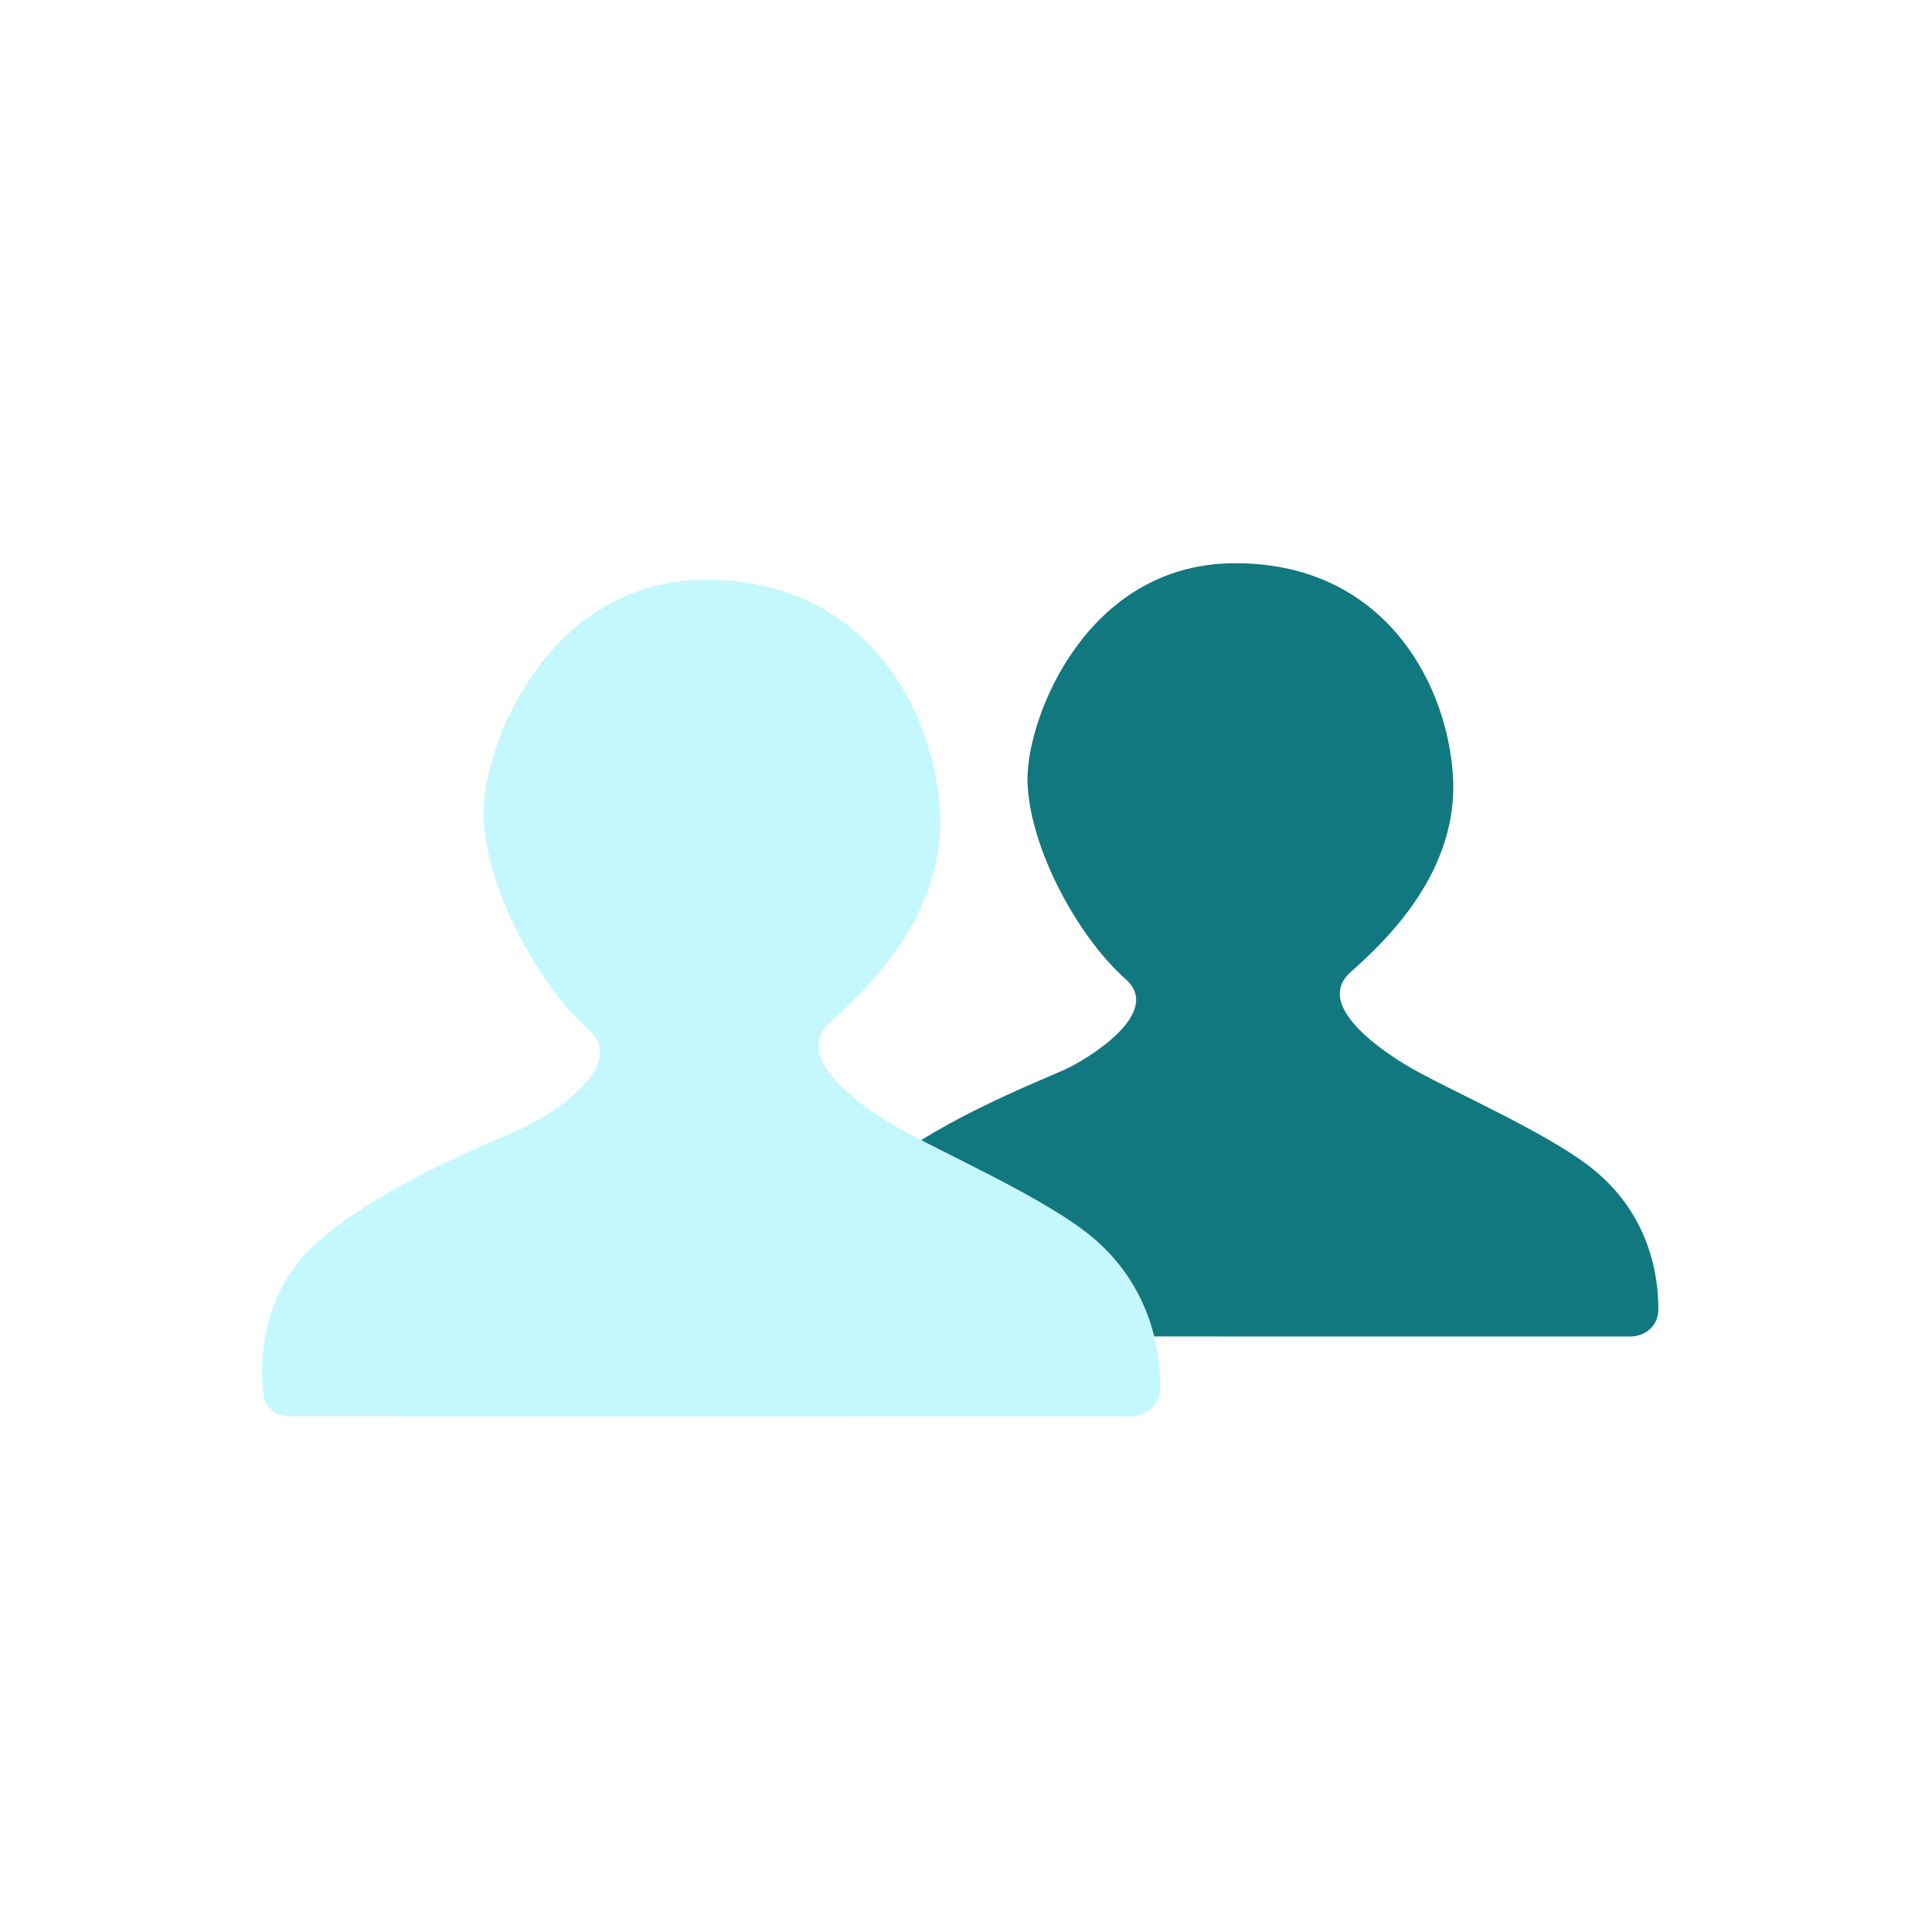 <?xml version="1.0" encoding="iso-8859-1"?>
<!-- Generator: Adobe Illustrator 16.0.0, SVG Export Plug-In . SVG Version: 6.00 Build 0)  -->
<!DOCTYPE svg PUBLIC "-//W3C//DTD SVG 1.1//EN" "http://www.w3.org/Graphics/SVG/1.1/DTD/svg11.dtd">
<svg version="1.1" id="People" xmlns="http://www.w3.org/2000/svg" xmlns:xlink="http://www.w3.org/1999/xlink" x="0px" y="0px"
	 width="120px" height="120px" viewBox="0 0 120 120" style="enable-background:new 0 0 120 120;" xml:space="preserve">
<filter  x="-7" y="8" filterUnits="userSpaceOnUse" id="f1">
	<feOffset  result="offOut" in="SourceGraphic" dx="0" dy="3"></feOffset>
	<feGaussianBlur  stdDeviation="2" result="blurOut" in="offOut"></feGaussianBlur>
	<feBlend  mode="normal" in2="blurOut" in="SourceGraphic"></feBlend>
</filter>
<g>
	<g id="shape_copy_3_" style="display:none;">
		<g style="display:inline;">
			<linearGradient id="SVGID_1_" gradientUnits="userSpaceOnUse" x1="60" y1="120" x2="60" y2="0">
				<stop  offset="0" style="stop-color:#1AACB6"/>
				<stop  offset="1" style="stop-color:#26B0BA"/>
			</linearGradient>
			<path style="fill-rule:evenodd;clip-rule:evenodd;fill:url(#SVGID_1_);" d="M108,0H12C5.373,0,0,5.373,0,12v96c0,6.628,5.373,12,12,12h96c6.628,0,12-5.372,12-12V12
				C120,5.373,114.628,0,108,0z"/>
		</g>
	</g>
	<g id="Color_Fill_39_copy_3_" style="display:none;opacity:0.2;filter:url(#f1);">
		<path style="display:inline;" d="M96.956,72.407c-2.605-2.171-8.517-4.65-10.705-5.995c-1.656-1.015-5.004-3.41-3.023-5.166
			c1.981-1.758,6.15-5.686,5.733-11.164c-0.417-5.478-4.187-11.905-12.405-11.783c-8.146,0.121-11.467,8.58-11.467,12.094
			s2.608,8.663,5.525,11.266c2.085,1.859-2.085,4.444-3.44,5.065c-1.355,0.619-7.869,3.136-11.101,6.236
			c-3.231,3.101-2.501,7.495-2.501,7.495s0,1.24,1.459,1.24c1.459,0,43.281,0.005,43.906,0.005c0.625,0,1.564-0.413,1.564-1.549
			C100.501,77.517,99.562,74.578,96.956,72.407z"/>
	</g>
	<g id="Color_Fill_39_copy">
		<g>
			<linearGradient id="SVGID_2_" gradientUnits="userSpaceOnUse" x1="77.001" y1="83.013" x2="77.001" y2="34.984">
				<stop  offset="0" style="stop-color:#12787F"/>
				<stop  offset="1" style="stop-color:#12787F"/>
			</linearGradient>
			<path style="fill-rule:evenodd;clip-rule:evenodd;fill:url(#SVGID_2_);" d="M99.082,72.729c-2.883-2.402-9.424-5.146-11.846-6.634c-1.832-1.124-5.537-3.773-3.345-5.718
				c2.191-1.944,6.806-6.29,6.344-12.352c-0.461-6.062-4.633-13.175-13.727-13.04c-9.015,0.135-12.688,9.495-12.688,13.383
				c0,3.889,2.886,9.586,6.113,12.467c2.308,2.058-2.307,4.917-3.807,5.604c-1.499,0.686-8.707,3.471-12.283,6.901
				c-3.575,3.431-2.768,8.294-2.768,8.294s0,1.373,1.614,1.373c1.615,0,47.892,0.005,48.584,0.005c0.691,0,1.73-0.457,1.73-1.715
				C103.005,78.382,101.966,75.131,99.082,72.729z"/>
		</g>
	</g>
	<g id="Color_Fill_39_3_" style="display:none;opacity:0.2;filter:url(#f1);">
		<path style="display:inline;" d="M66.25,75.846c-2.882-2.422-9.422-5.189-11.844-6.689c-1.832-1.135-5.536-3.806-3.344-5.767
			c2.191-1.962,6.805-6.343,6.343-12.456s-4.633-13.287-13.725-13.15c-9.014,0.135-12.688,9.574-12.688,13.496
			s2.886,9.668,6.113,12.572c2.307,2.075-2.306,4.959-3.805,5.65c-1.5,0.692-8.706,3.5-12.282,6.961
			c-3.575,3.461-2.768,8.365-2.768,8.365s0,1.383,1.615,1.383s47.885,0.006,48.577,0.006c0.691,0,1.73-0.461,1.73-1.729
			C70.171,81.547,69.133,78.268,66.25,75.846z"/>
	</g>
	<g id="Color_Fill_39">
		<g>
			<linearGradient id="SVGID_3_" gradientUnits="userSpaceOnUse" x1="44.171" y1="87.982" x2="44.171" y2="36.016">
				<stop  offset="0" style="stop-color:#C5F8FC"/>
				<stop  offset="1" style="stop-color:#C5F8FC"/>
			</linearGradient>
			<path style="fill-rule:evenodd;clip-rule:evenodd;fill:url(#SVGID_3_);" d="M67.859,76.855c-3.093-2.599-10.109-5.568-12.708-7.178c-1.965-1.217-5.939-4.083-3.588-6.187
				c2.351-2.104,7.301-6.806,6.806-13.364s-4.971-14.256-14.726-14.109c-9.671,0.145-13.612,10.272-13.612,14.48
				c0,4.207,3.097,10.372,6.559,13.488c2.475,2.227-2.475,5.32-4.083,6.062c-1.609,0.743-9.341,3.756-13.178,7.469
				c-3.836,3.713-2.97,8.975-2.97,8.975s0,1.484,1.732,1.484s51.377,0.006,52.119,0.006s1.856-0.494,1.856-1.855
				C72.067,82.972,70.953,79.454,67.859,76.855z"/>
		</g>
	</g>
</g>
</svg>
